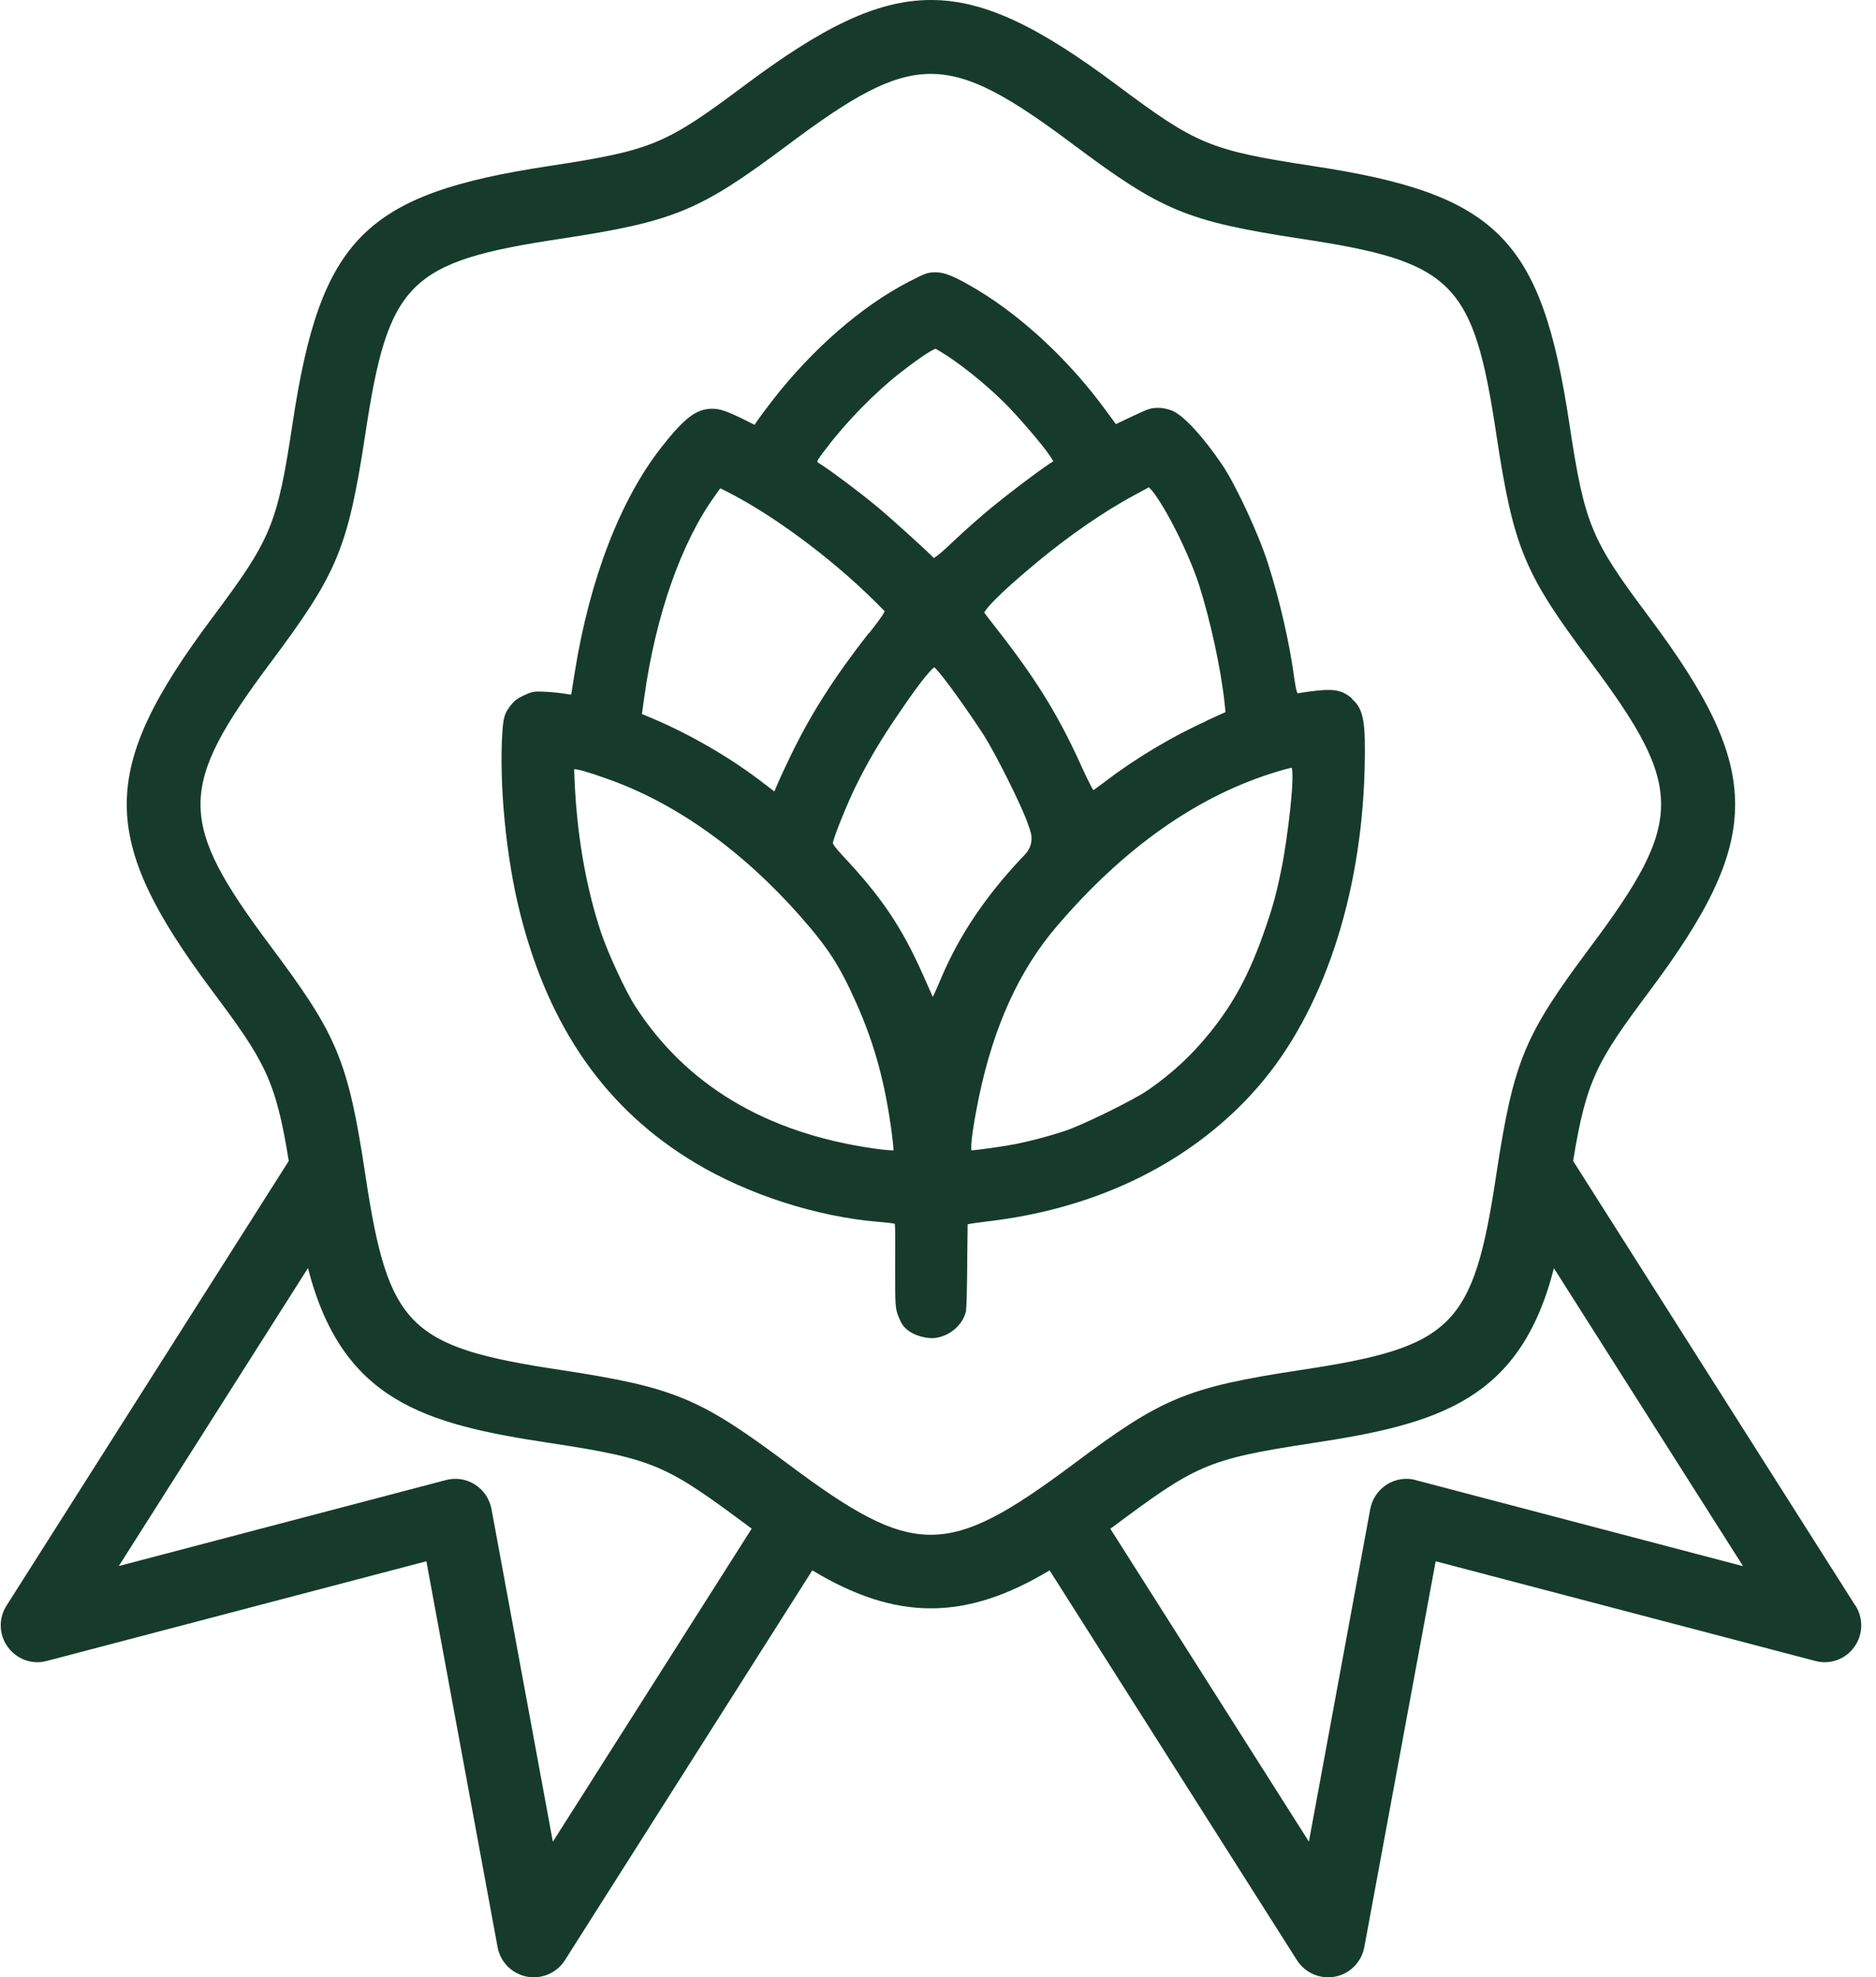<?xml version="1.0" encoding="UTF-8"?> <svg xmlns="http://www.w3.org/2000/svg" width="93" height="98" viewBox="0 0 93 98" fill="none"><path d="M91.978 79.581L77.986 57.54C78.643 53.478 79.197 52.57 81.788 49.1C87.422 41.561 87.43 38.187 81.788 30.633C78.879 26.742 78.562 26.062 77.794 20.967C76.406 11.797 74.227 9.611 65.049 8.223C59.962 7.448 59.297 7.152 55.384 4.228C47.837 -1.406 44.47 -1.413 36.917 4.228C33.011 7.145 32.353 7.448 27.251 8.223C18.088 9.611 15.895 11.789 14.507 20.967C13.739 26.047 13.444 26.712 10.512 30.633C4.878 38.172 4.871 41.546 10.512 49.1C13.104 52.57 13.665 53.486 14.315 57.54L0.322 79.581C-0.084 80.216 -0.054 81.028 0.389 81.633C0.832 82.239 1.6 82.519 2.323 82.32L21.137 77.38L24.667 96.504C24.8 97.243 25.376 97.819 26.114 97.966C26.823 98.107 27.591 97.804 28.004 97.154L40.269 77.831C44.434 80.341 47.86 80.341 52.032 77.831L64.296 97.154C64.71 97.804 65.478 98.107 66.186 97.966C66.925 97.826 67.493 97.243 67.634 96.504L71.171 77.38L89.985 82.32C90.716 82.519 91.484 82.239 91.919 81.633C92.362 81.028 92.384 80.216 91.986 79.581H91.978ZM27.406 91.276L24.364 74.788C24.268 74.286 23.973 73.851 23.545 73.577C23.116 73.304 22.599 73.223 22.105 73.356L5.89 77.616L15.267 62.849C16.958 69.435 21.041 70.58 27.251 71.517C32.553 72.322 33.048 72.632 37.264 75.763L27.414 91.269L27.406 91.276ZM39.095 72.581C34.702 69.309 33.513 68.77 27.79 67.899C20.244 66.762 19.247 65.758 18.11 58.219C17.246 52.496 16.7 51.293 13.429 46.914C8.777 40.697 8.777 39.043 13.429 32.819C16.692 28.447 17.239 27.251 18.11 21.514C19.247 13.975 20.251 12.971 27.79 11.834C33.491 10.97 34.702 10.438 39.095 7.152C45.32 2.5 46.966 2.5 53.191 7.152C57.577 10.431 58.788 10.962 64.496 11.834C72.042 12.971 73.039 13.975 74.176 21.514C75.04 27.236 75.586 28.44 78.857 32.819C83.509 39.036 83.509 40.69 78.857 46.914C75.586 51.3 75.047 52.496 74.176 58.219C73.039 65.758 72.034 66.762 64.496 67.899C58.795 68.763 57.584 69.295 53.191 72.581C46.966 77.225 45.32 77.232 39.095 72.581ZM70.188 73.356C69.701 73.223 69.177 73.304 68.749 73.577C68.32 73.851 68.025 74.286 67.929 74.788L64.887 91.276L55.044 75.77C59.26 72.632 59.748 72.329 65.049 71.525C71.355 70.572 75.365 69.383 77.033 62.856L86.411 77.624L70.196 73.363L70.188 73.356Z" fill="#163B2C"></path><path d="M67.036 34.628C66.46 34.133 66.025 34.089 64.326 34.362C64.26 34.281 64.201 33.867 64.171 33.675C63.928 31.866 63.448 29.762 62.85 27.901C62.392 26.462 61.247 24.003 60.583 23.028C59.63 21.625 58.656 20.569 58.094 20.348C57.895 20.266 57.585 20.207 57.415 20.215C57.053 20.215 56.943 20.252 56.145 20.628L55.318 21.02L54.868 20.407C53.081 17.941 50.733 15.733 48.429 14.352C47.403 13.746 46.864 13.481 46.317 13.495C45.933 13.51 45.83 13.569 45.018 13.983C42.721 15.171 40.285 17.291 38.328 19.801C37.981 20.252 37.693 20.636 37.597 20.776L37.405 21.056L36.881 20.791C36.002 20.362 35.67 20.252 35.293 20.259C34.51 20.259 33.898 20.746 32.768 22.194C30.737 24.793 29.224 28.743 28.493 33.321L28.315 34.429L27.909 34.37C27.673 34.333 27.23 34.288 26.927 34.281C26.469 34.259 26.344 34.288 25.967 34.466C25.628 34.628 25.495 34.731 25.31 34.968C25.015 35.352 24.956 35.551 24.904 36.282C24.734 38.866 25.096 42.573 25.79 45.29C27.223 50.961 30.058 55 34.466 57.636C37.095 59.209 40.499 60.309 43.578 60.56C43.925 60.59 44.25 60.619 44.361 60.656C44.383 60.87 44.383 61.535 44.375 62.731C44.375 64.703 44.375 64.843 44.545 65.264C44.693 65.626 44.774 65.744 45.003 65.928C45.298 66.165 45.8 66.32 46.199 66.32C46.258 66.32 46.31 66.32 46.369 66.312C47.093 66.216 47.742 65.655 47.89 64.976C47.912 64.799 47.942 63.802 47.949 62.701V62.428C47.964 61.321 47.964 60.87 47.971 60.678C48.178 60.634 48.577 60.582 48.99 60.531C53.945 59.947 58.227 57.998 61.388 54.904C61.735 54.564 62.082 54.195 62.399 53.826C65.574 50.156 67.487 44.434 67.649 38.121C67.701 35.846 67.627 35.152 67.014 34.635L67.036 34.628ZM48.532 54.358C49.271 50.836 50.533 48.074 52.394 45.903C55.732 41.997 59.401 39.42 63.307 38.246C63.765 38.106 63.965 38.062 64.038 38.054C64.186 38.667 63.824 41.458 63.581 42.787C63.307 44.175 63.138 44.833 62.687 46.125C61.949 48.251 61.166 49.713 59.985 51.175C59.084 52.29 58.168 53.147 56.928 54.018L56.898 54.033C56.81 54.099 56.684 54.173 56.536 54.262C55.584 54.816 53.539 55.812 52.756 56.063C51.899 56.344 51.124 56.543 50.327 56.706C49.721 56.824 48.503 56.994 48.156 57.016C48.126 56.816 48.156 56.204 48.532 54.358ZM44.301 57.016C44.109 57.023 43.681 56.972 43.26 56.913C37.966 56.145 34.008 53.774 31.49 49.868C31.018 49.145 30.139 47.24 29.799 46.228C29.083 44.072 28.655 41.687 28.507 39.139C28.478 38.593 28.463 38.246 28.463 38.121C28.64 38.128 29.076 38.231 30.124 38.608C33.492 39.797 36.785 42.145 39.65 45.386C41.075 47.003 41.621 47.86 42.463 49.743C43.371 51.788 43.895 53.737 44.22 56.248C44.279 56.721 44.294 56.92 44.294 57.016H44.301ZM59.822 35.728C58.168 36.467 56.308 37.574 54.838 38.697C54.425 39.007 54.262 39.125 54.203 39.162C54.056 38.948 53.686 38.15 53.546 37.833C52.446 35.418 51.331 33.616 49.433 31.195C49.027 30.678 48.857 30.456 48.791 30.36C48.887 30.175 49.337 29.585 51.375 27.894C52.97 26.565 54.742 25.339 56.248 24.534L56.957 24.15L57.098 24.305C57.77 25.11 58.922 27.407 59.424 28.935C59.985 30.67 60.531 33.159 60.708 34.857L60.753 35.293L59.808 35.721L59.822 35.728ZM52.025 22.984C51.294 23.478 49.994 24.468 49.175 25.14C48.688 25.538 47.824 26.292 47.27 26.823C46.856 27.215 46.546 27.503 46.295 27.658C45.859 27.215 44.154 25.671 43.46 25.095C42.64 24.416 41.215 23.346 40.676 23.006C40.595 22.954 40.528 22.917 40.521 22.888C40.506 22.821 40.669 22.6 40.898 22.304L40.979 22.201C41.916 20.946 43.408 19.425 44.604 18.494C45.793 17.571 46.229 17.335 46.384 17.283L46.568 17.394C47.484 17.933 48.791 18.967 49.81 19.978C50.408 20.569 51.722 22.083 52.062 22.614L52.217 22.858L52.018 22.991L52.025 22.984ZM43.061 31.387C41.348 33.58 40.189 35.396 39.192 37.463C38.859 38.157 38.638 38.63 38.557 38.829L38.387 39.228L37.907 38.859C36.283 37.596 34.245 36.407 32.317 35.595L31.823 35.389L31.941 34.539C32.502 30.5 33.779 26.868 35.448 24.564L35.707 24.202L36.091 24.394C38.313 25.524 41.141 27.613 43.29 29.725C43.548 29.984 43.777 30.212 43.858 30.294C43.77 30.515 43.297 31.106 43.068 31.401L43.061 31.387ZM41.289 41.783C41.326 41.473 42.064 39.693 42.404 39.007C42.95 37.884 43.526 36.895 44.331 35.691C45.239 34.34 45.852 33.513 46.206 33.166C46.251 33.122 46.288 33.092 46.317 33.07C46.768 33.483 48.2 35.551 48.761 36.422C49.367 37.375 50.629 39.9 50.94 40.786L51.043 41.081C51.225 41.579 51.141 42.009 50.792 42.374L50.6 42.573C48.843 44.449 47.565 46.354 46.694 48.392C46.605 48.606 46.384 49.108 46.31 49.27L46.243 49.41L45.727 48.251C44.693 45.94 43.703 44.463 41.776 42.411C41.333 41.938 41.289 41.812 41.289 41.79V41.783Z" fill="#163B2C"></path></svg> 